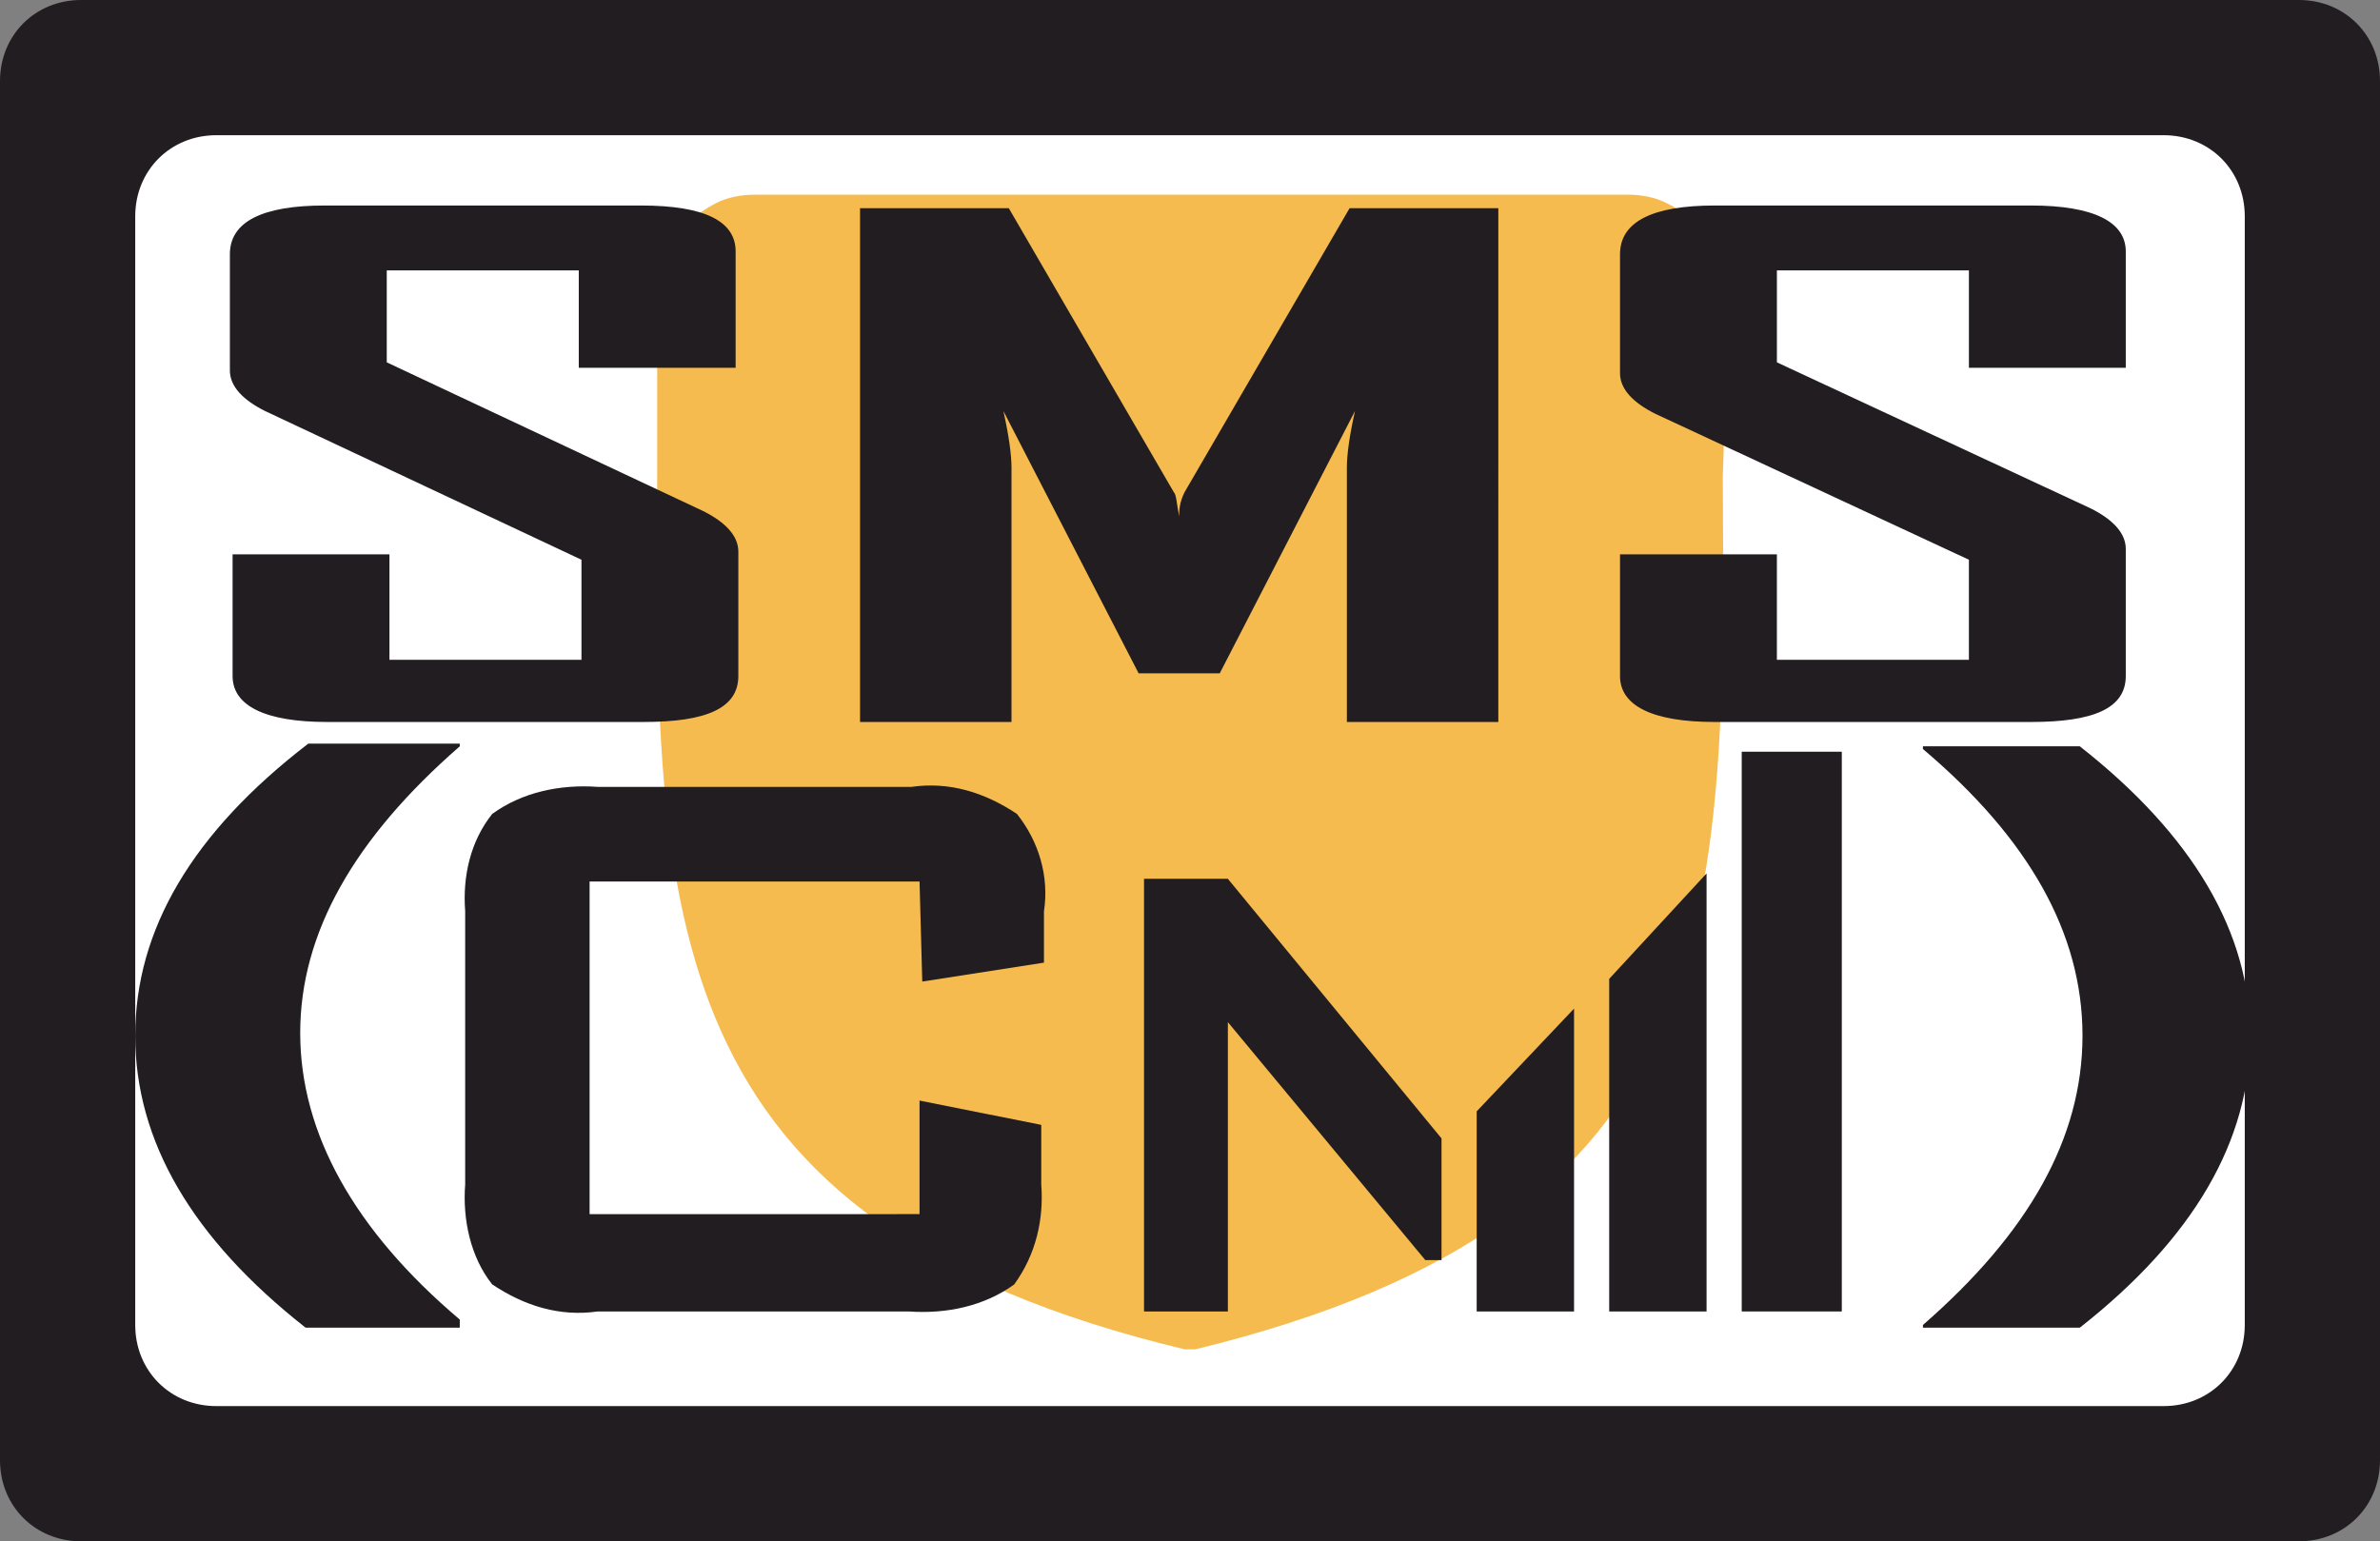 <?xml version="1.0" encoding="utf-8"?>
<!-- Generator: Adobe Illustrator 27.1.1, SVG Export Plug-In . SVG Version: 6.00 Build 0)  -->
<svg version="1.1" id="Layer_2_00000021834107892966586910000006713650011894601113_"
	 xmlns="http://www.w3.org/2000/svg" xmlns:xlink="http://www.w3.org/1999/xlink" x="0px" y="0px" viewBox="0 0 88 57"
	 style="enable-background:new 0 0 88 57;" xml:space="preserve">
<rect x="0" y="0" width="88" height="57" fill="#808080" stroke="none"/>
<style type="text/css">
	.st0{fill:#211D21;}
	.st1{fill:#FFFFFF;}
	.st2{fill:#F6BB4E;}
</style>
<path class="st0" d="M3,0h82c1.7,0,3,1.3,3,3v51c0,1.7-1.3,3-3,3H3c-1.7,0-3-1.3-3-3V3C0,1.3,1.3,0,3,0z"/>
<path class="st1" d="M8,5h72c1.7,0,3,1.3,3,3v41c0,1.7-1.3,3-3,3H8c-1.7,0-3-1.3-3-3V8C5,6.3,6.3,5,8,5z"/>
<path class="st2" d="M63.8,10.9c0-0.5-0.1-1-0.2-1.4c-0.2-0.4-0.4-0.8-0.8-1.2c-0.4-0.4-0.8-0.6-1.2-0.8c-0.4-0.2-0.9-0.3-1.4-0.3
	H27.9c-0.5,0-1,0.1-1.4,0.3s-0.8,0.5-1.2,0.8c-0.4,0.4-0.6,0.8-0.8,1.2s-0.3,0.9-0.2,1.4l0,0c0,2.3,0,4.5,0,6.7
	c-0.1,16.4-0.1,27.6,19.5,32.3c0.1,0,0.1,0,0.2,0s0.1,0,0.2,0c19.7-4.8,19.6-15.9,19.5-32.3C63.8,15.4,63.7,13.2,63.8,10.9
	L63.8,10.9z"/>
<path class="st0" d="M27.3,25c0,1.2-1.2,1.7-3.5,1.7H12.1c-2.3,0-3.5-0.6-3.5-1.7v-4.5h5.8v3.9h7.1v-3.7L9.8,15.2
	c-0.8-0.4-1.3-0.9-1.3-1.5V9.4c0-1.2,1.2-1.8,3.5-1.8h11.7c2.4,0,3.5,0.6,3.5,1.7v4.3h-5.8v-3.6h-7.1v3.4L26,18.9
	c0.8,0.4,1.3,0.9,1.3,1.5V25L27.3,25z"/>
<path class="st0" d="M55.4,26.7h-5.6v-9.4c0-0.5,0.1-1.2,0.3-2.1l-5,9.7h-3l-5-9.7c0.2,0.9,0.3,1.6,0.3,2.1v9.4h-5.6V7.7h5.5
	l6.1,10.5c0.1,0.1,0.1,0.4,0.2,0.9c0-0.2,0-0.5,0.2-0.9l6.1-10.5h5.5L55.4,26.7L55.4,26.7z"/>
<path class="st0" d="M78.6,25c0,1.2-1.2,1.7-3.5,1.7H63.4c-2.3,0-3.5-0.6-3.5-1.7v-4.5h5.8v3.9h7.1v-3.7l-11.6-5.4
	c-0.8-0.4-1.3-0.9-1.3-1.5V9.4c0-1.2,1.2-1.8,3.5-1.8h11.7c2.3,0,3.5,0.6,3.5,1.7v4.3h-5.8v-3.6h-7.1v3.4l11.6,5.4
	c0.8,0.4,1.3,0.9,1.3,1.5V25L78.6,25z"/>
<path class="st0" d="M17,49.1h-5.7C7.1,45.8,5,42.2,5,38.3s2.1-7.5,6.4-10.8H17v0.1c-3.9,3.4-5.9,6.9-5.9,10.6s2,7.3,5.9,10.6V49.1
	L17,49.1z"/>
<path class="st0" d="M83.2,38.3c0,3.9-2.1,7.5-6.3,10.8h-5.8v-0.1C75,45.6,77,42.1,77,38.3s-2-7.3-5.9-10.6v-0.1h5.8
	C81.1,30.9,83.2,34.5,83.2,38.3L83.2,38.3z"/>
<path class="st0" d="M34,32.6H21.8v12.3H34v-4.2l4.5,0.9v2.2c0.1,1.3-0.2,2.6-1,3.7c-1.1,0.8-2.5,1.1-3.9,1H22.1
	c-1.4,0.2-2.7-0.2-3.9-1c-0.8-1-1.1-2.4-1-3.7V33.7c-0.1-1.3,0.2-2.6,1-3.6c1.1-0.8,2.5-1.1,3.9-1h11.6c1.4-0.2,2.7,0.2,3.9,1
	c0.8,1,1.2,2.3,1,3.6v1.9l-4.5,0.7L34,32.6L34,32.6z"/>
<polyline class="st0" points="52.7,46.6 45.4,37.8 45.4,48.5 42.3,48.5 42.3,32.5 45.4,32.5 53.3,42.1 53.3,46.6 "/>
<polygon class="st0" points="59.5,36.2 63.1,32.3 63.1,48.5 59.5,48.5 "/>
<polygon class="st0" points="54.6,41.1 58.2,37.3 58.2,48.5 54.6,48.5 "/>
<polygon class="st0" points="64.4,27.8 68.1,27.8 68.1,48.5 64.4,48.5 "/>
</svg>
